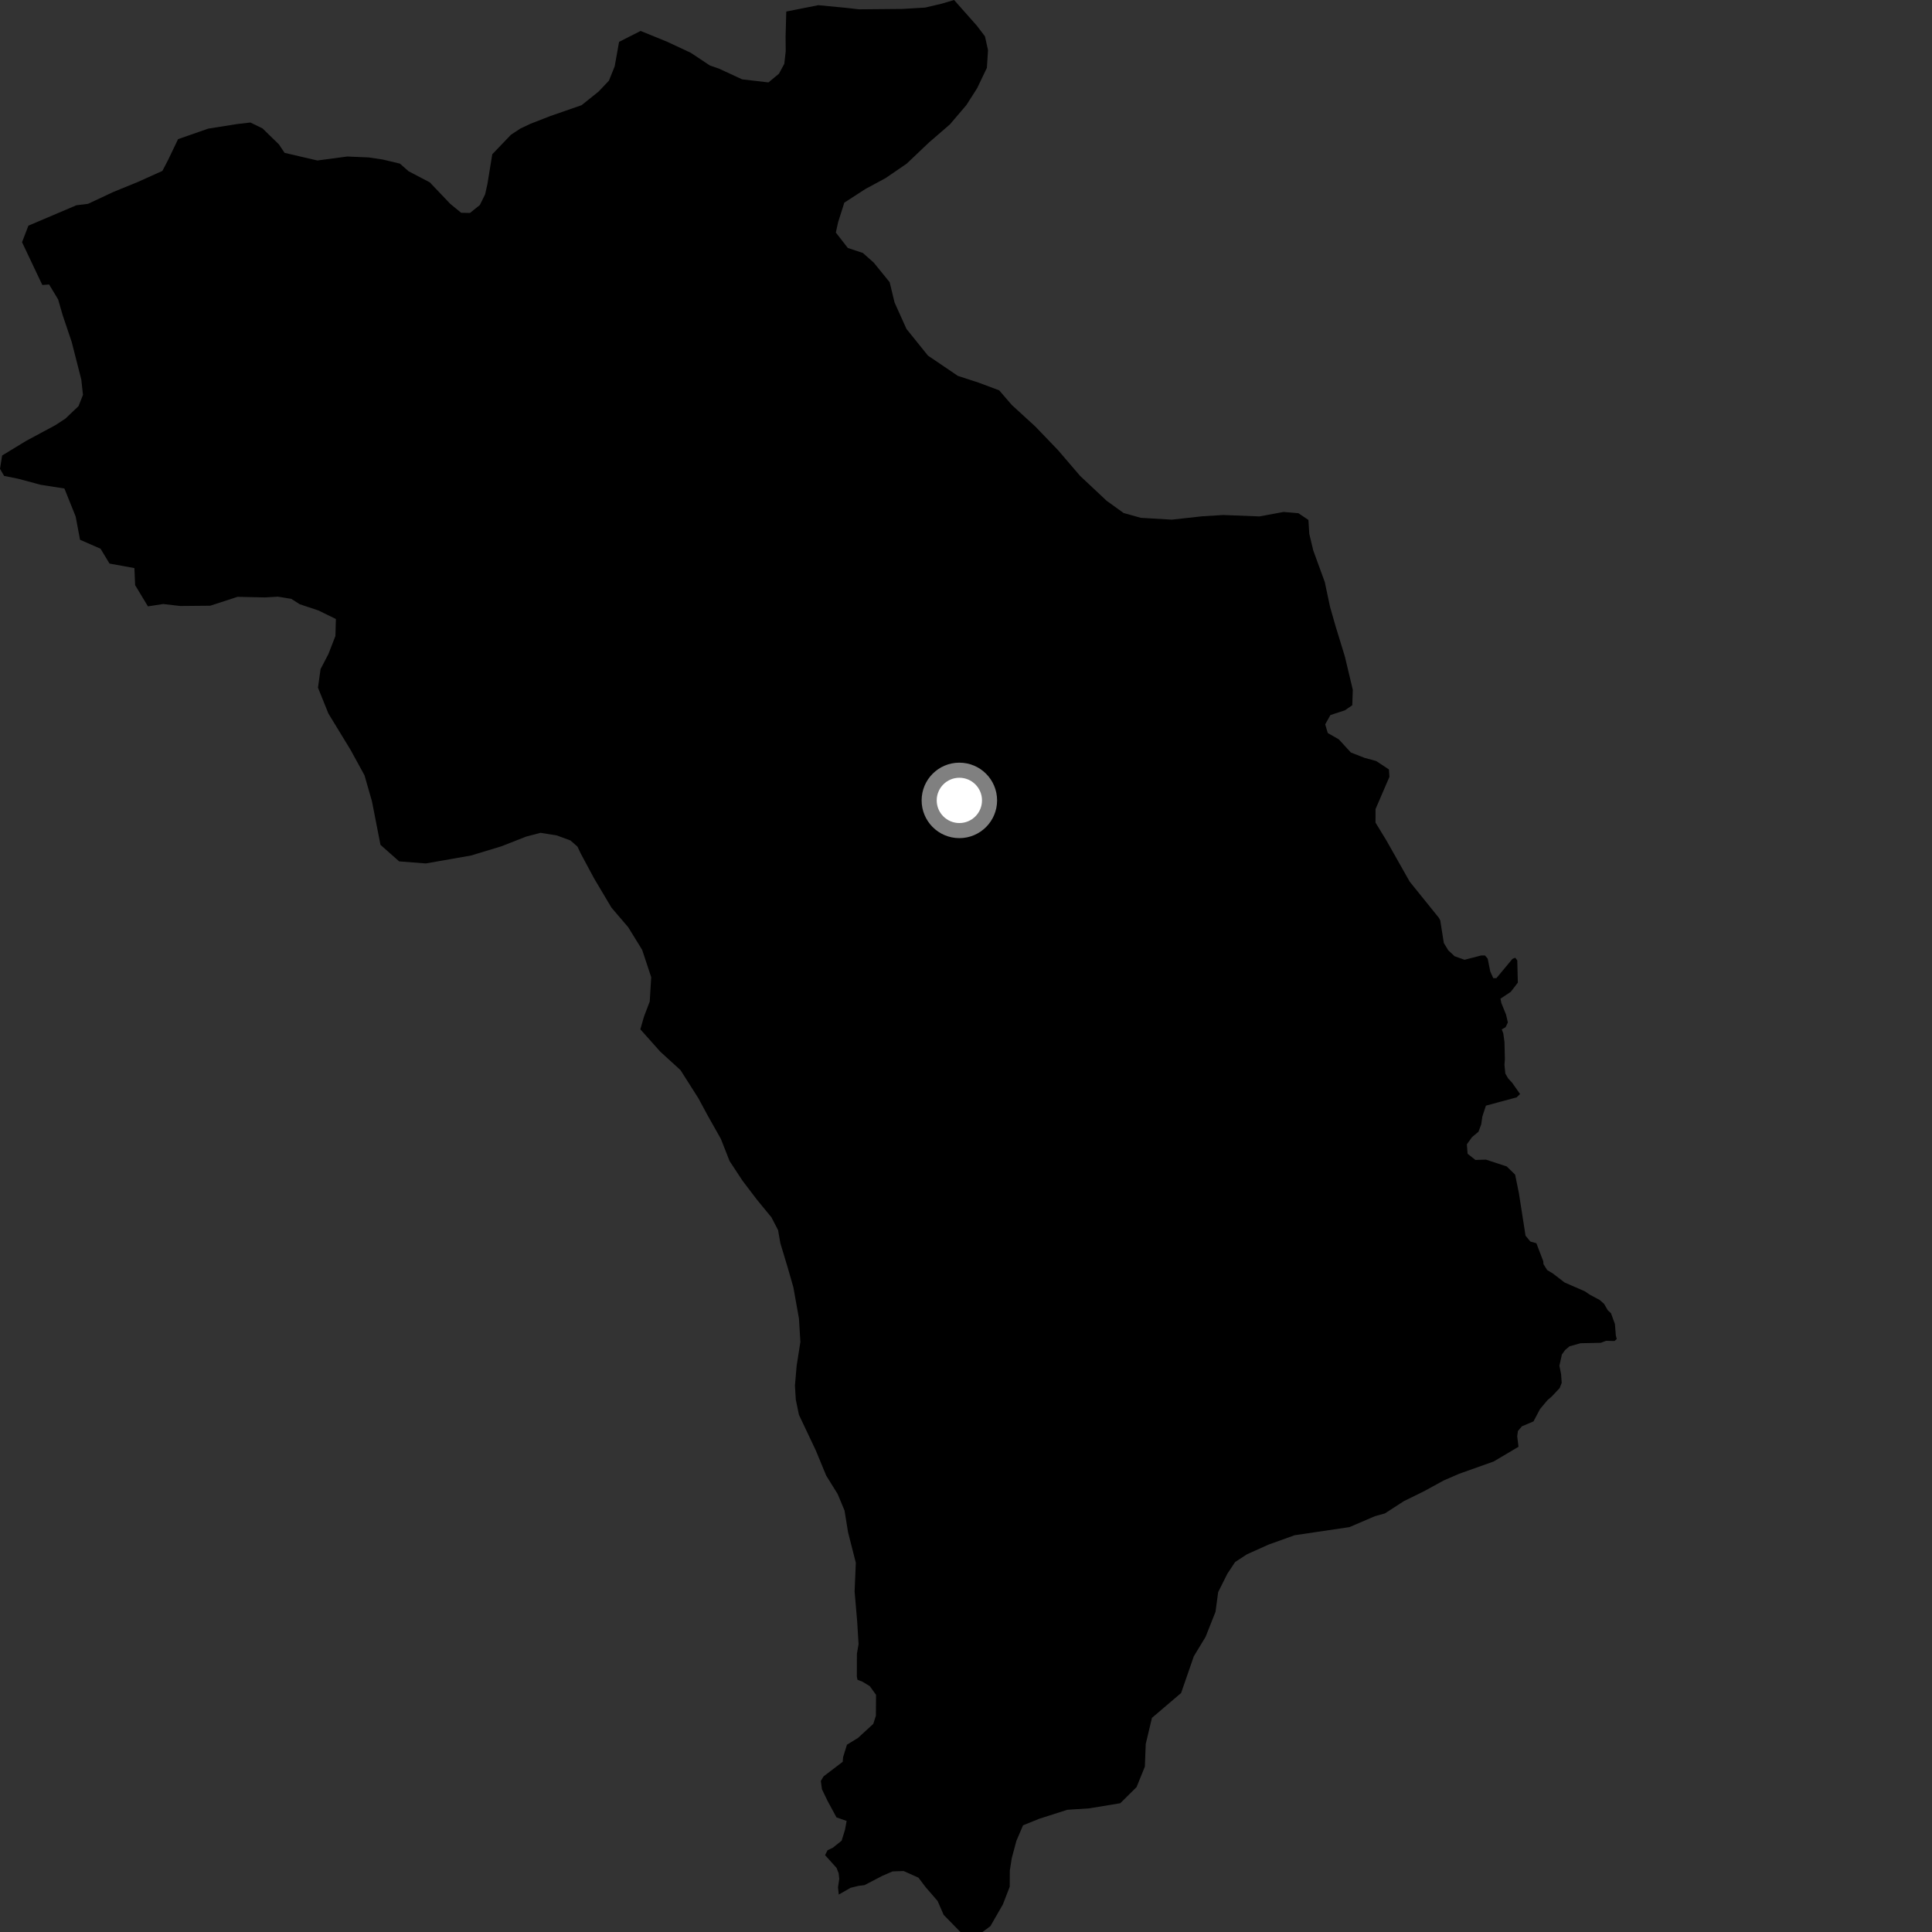 <?xml version="1.0" encoding="utf-8" ?>
<svg baseProfile="full" height="1024" version="1.1" width="1024" xmlns="http://www.w3.org/2000/svg" xmlns:ev="http://www.w3.org/2001/xml-events" xmlns:xlink="http://www.w3.org/1999/xlink"><rect width="100%" height="100%" fill="#333333" stroke="none"/><defs /><polygon fill="black" points="340.546,546.849 349.907,557.35 360.681,567.189 370.206,582.174 375.071,591.214 382.079,603.636 386.709,615.408 393.608,625.886 401.253,635.931 408.861,645.189 412.397,651.991 413.609,658.93 417.53,671.93 420.498,682.264 423.46,698.833 424.219,711.253 422.244,723.839 421.328,734.406 421.784,741.785 423.445,749.86 432.404,768.778 437.899,782.088 443.962,791.847 447.61,800.584 449.495,812.16 453.603,828.274 452.956,843.509 454.32,859.393 455.058,871.428 454.18,876.552 454.144,888.626 454.483,890.324 457.097,891.32 460.999,893.691 464.313,898.29 464.242,909.39 462.846,913.702 454.778,921.117 448.9,924.746 446.849,931.354 446.649,933.795 436.534,941.494 435.058,943.929 435.644,948.317 438.599,954.479 443.349,963.249 448.724,965.13 447.878,969.792 446.075,975.616 441.396,979.347 438.629,980.666 437.3,983.263 443.375,990.003 444.494,992.83 444.834,995.858 444.153,1000.313 444.568,1004.152 450.861,1000.564 455.2,999.513 458.175,999.176 467.668,994.23 473.055,991.893 478.936,991.683 486.797,995.2 490.628,1000.266 496.947,1007.547 500.151,1014.909 509.037,1024.0 520.759,1023.993 524.948,1020.884 531.531,1009.417 535.175,1000.004 535.231,991.394 536.257,984.844 538.704,975.713 542.232,967.458 550.771,964.005 565.685,959.228 577.477,958.442 593.76,955.751 602.396,947.213 606.801,936.348 607.259,924.374 610.553,910.511 626.014,897.322 632.752,877.851 638.969,867.599 644.252,854.286 645.648,843.86 650.503,834.163 654.633,827.914 660.907,823.815 672.389,818.66 686.188,813.703 715.256,809.396 728.762,803.607 734.02,802.148 744.073,795.641 754.79,790.373 765.165,784.691 773.352,781.142 791.665,774.623 804.838,766.823 804.151,761.243 804.539,758.451 806.642,755.972 812.781,753.369 816.254,746.823 820.177,742.135 822.445,740.184 826.645,735.727 827.737,732.921 827.411,728.339 826.519,723.866 827.821,717.944 829.551,715.534 831.877,713.573 837.704,711.942 848.44,711.716 851.263,710.655 855.735,710.758 856.91,709.696 856.434,707.848 855.937,701.765 853.859,696.034 852.201,694.525 850.176,691.051 847.886,689.03 842.544,686.157 840.025,684.439 829.254,679.74 823.123,675.027 820.031,673.147 818.074,670.013 817.963,668.496 814.315,658.946 811.127,658.044 808.568,654.942 805.062,632.479 803.046,622.578 798.609,618.248 787.608,614.63 781.983,614.797 777.843,611.495 777.475,606.48 780.209,602.707 783.626,599.841 785.067,595.964 785.686,591.757 787.569,586.016 803.87,581.619 805.671,579.846 801.418,573.812 799.348,571.583 797.855,568.993 797.395,564.402 797.625,561.424 797.401,552.256 796.772,547.72 795.953,545.607 798.014,544.434 799.196,541.887 798.191,537.616 795.757,531.644 795.272,529.33 800.746,525.692 804.48,520.813 804.188,509.016 803.121,507.626 801.633,508.223 793.134,518.425 791.463,518.452 789.863,514.882 788.507,508.08 787.069,506.432 784.991,506.436 776.236,508.703 770.977,506.824 767.625,503.711 765.255,499.79 763.36,487.818 762.642,486.471 747.145,467.254 734.825,445.461 729.046,435.994 729.066,428.827 736.428,411.743 736.155,407.818 729.403,403.362 723.263,401.676 715.998,398.857 709.565,391.843 703.746,388.522 702.383,383.916 705.147,378.995 712.82,376.483 716.735,373.799 717.012,365.596 712.805,347.959 707.886,331.903 704.933,321.577 702.166,308.505 696.059,291.764 693.945,282.945 693.487,275.574 688.178,272.009 680.315,271.342 667.541,273.714 648.325,272.962 637.021,273.663 621.108,275.424 604.665,274.461 595.537,271.904 586.555,265.436 572.491,252.247 560.739,238.54 548.684,226.005 536.3,214.671 529.585,206.89 518.817,202.851 507.695,199.225 491.836,188.481 480.455,174.358 474.136,160.319 471.536,149.576 463.102,139.186 457.335,134.073 449.369,131.434 443.011,123.259 444.228,117.731 447.508,107.408 458.765,100.121 469.335,94.429 480.565,86.742 492.365,75.533 503.47,65.929 512.2,55.69 517.891,46.779 523.068,35.96 523.671,26.583 522.051,19.28 517.823,13.695 505.686,0.0 499.18,1.938 490.347,4.014 478.309,4.735 455.317,4.94 448.629,4.176 433.72,2.747 416.736,6.12 416.378,19.366 416.447,27.159 415.689,33.824 412.877,39.051 407.3,43.681 393.345,42.053 381.054,36.364 376.267,34.712 366.069,27.95 353.583,22.119 339.539,16.399 328.127,22.183 325.795,35.171 322.737,42.757 317.228,48.564 308.263,55.749 291.768,61.474 281.064,65.65 275.737,68.176 270.829,71.409 260.912,81.764 258.35,97.496 257.115,103.021 254.336,108.654 249.113,112.862 244.42,112.774 238.663,108.06 227.81,96.66 216.515,90.74 211.974,86.728 202.876,84.553 195.387,83.44 184.055,82.956 168.215,85.059 150.84,81.015 147.83,76.525 139.144,68.063 132.728,64.939 125.772,65.732 110.361,68.178 94.378,73.751 89.203,84.563 86.066,90.585 73.2,96.381 59.914,101.817 46.673,108.036 40.49,108.79 15.05,119.612 11.683,128.374 22.429,151.048 26.026,150.784 30.796,158.681 33.232,167.096 37.994,181.223 43.089,201.168 43.975,209.294 41.62,215.267 34.622,221.908 29.381,225.334 13.916,233.644 1.131,241.419 0.0,248.488 2.184,252.244 9.679,253.76 21.568,256.95 34.139,258.923 40.101,273.757 42.418,286.086 53.287,290.836 58.054,298.7 71.24,301.101 71.618,310.131 78.408,321.388 86.489,320.139 95.498,321.184 111.437,321.039 125.938,316.326 140.352,316.652 147.313,316.248 154.403,317.404 158.846,320.25 168.793,323.565 178.025,328.087 177.783,337.061 174.079,346.625 169.891,354.655 168.536,364.477 174.051,378.171 185.745,397.344 193.186,410.915 197.139,424.69 201.663,447.793 211.565,456.545 225.681,457.646 249.647,453.44 265.765,448.553 278.76,443.445 286.461,441.411 295.149,442.808 302.361,445.468 306.082,448.737 307.874,452.521 314.95,465.7 324.113,481.103 332.963,491.445 340.353,503.442 345.154,517.936 344.37,530.836 341.33,538.822 339.394,545.559 340.546,546.849" /><circle cx="508.48" cy="424.229" fill="rgb(100%,100%,100%)" r="16" stroke="grey" stroke-width="8" /></svg>